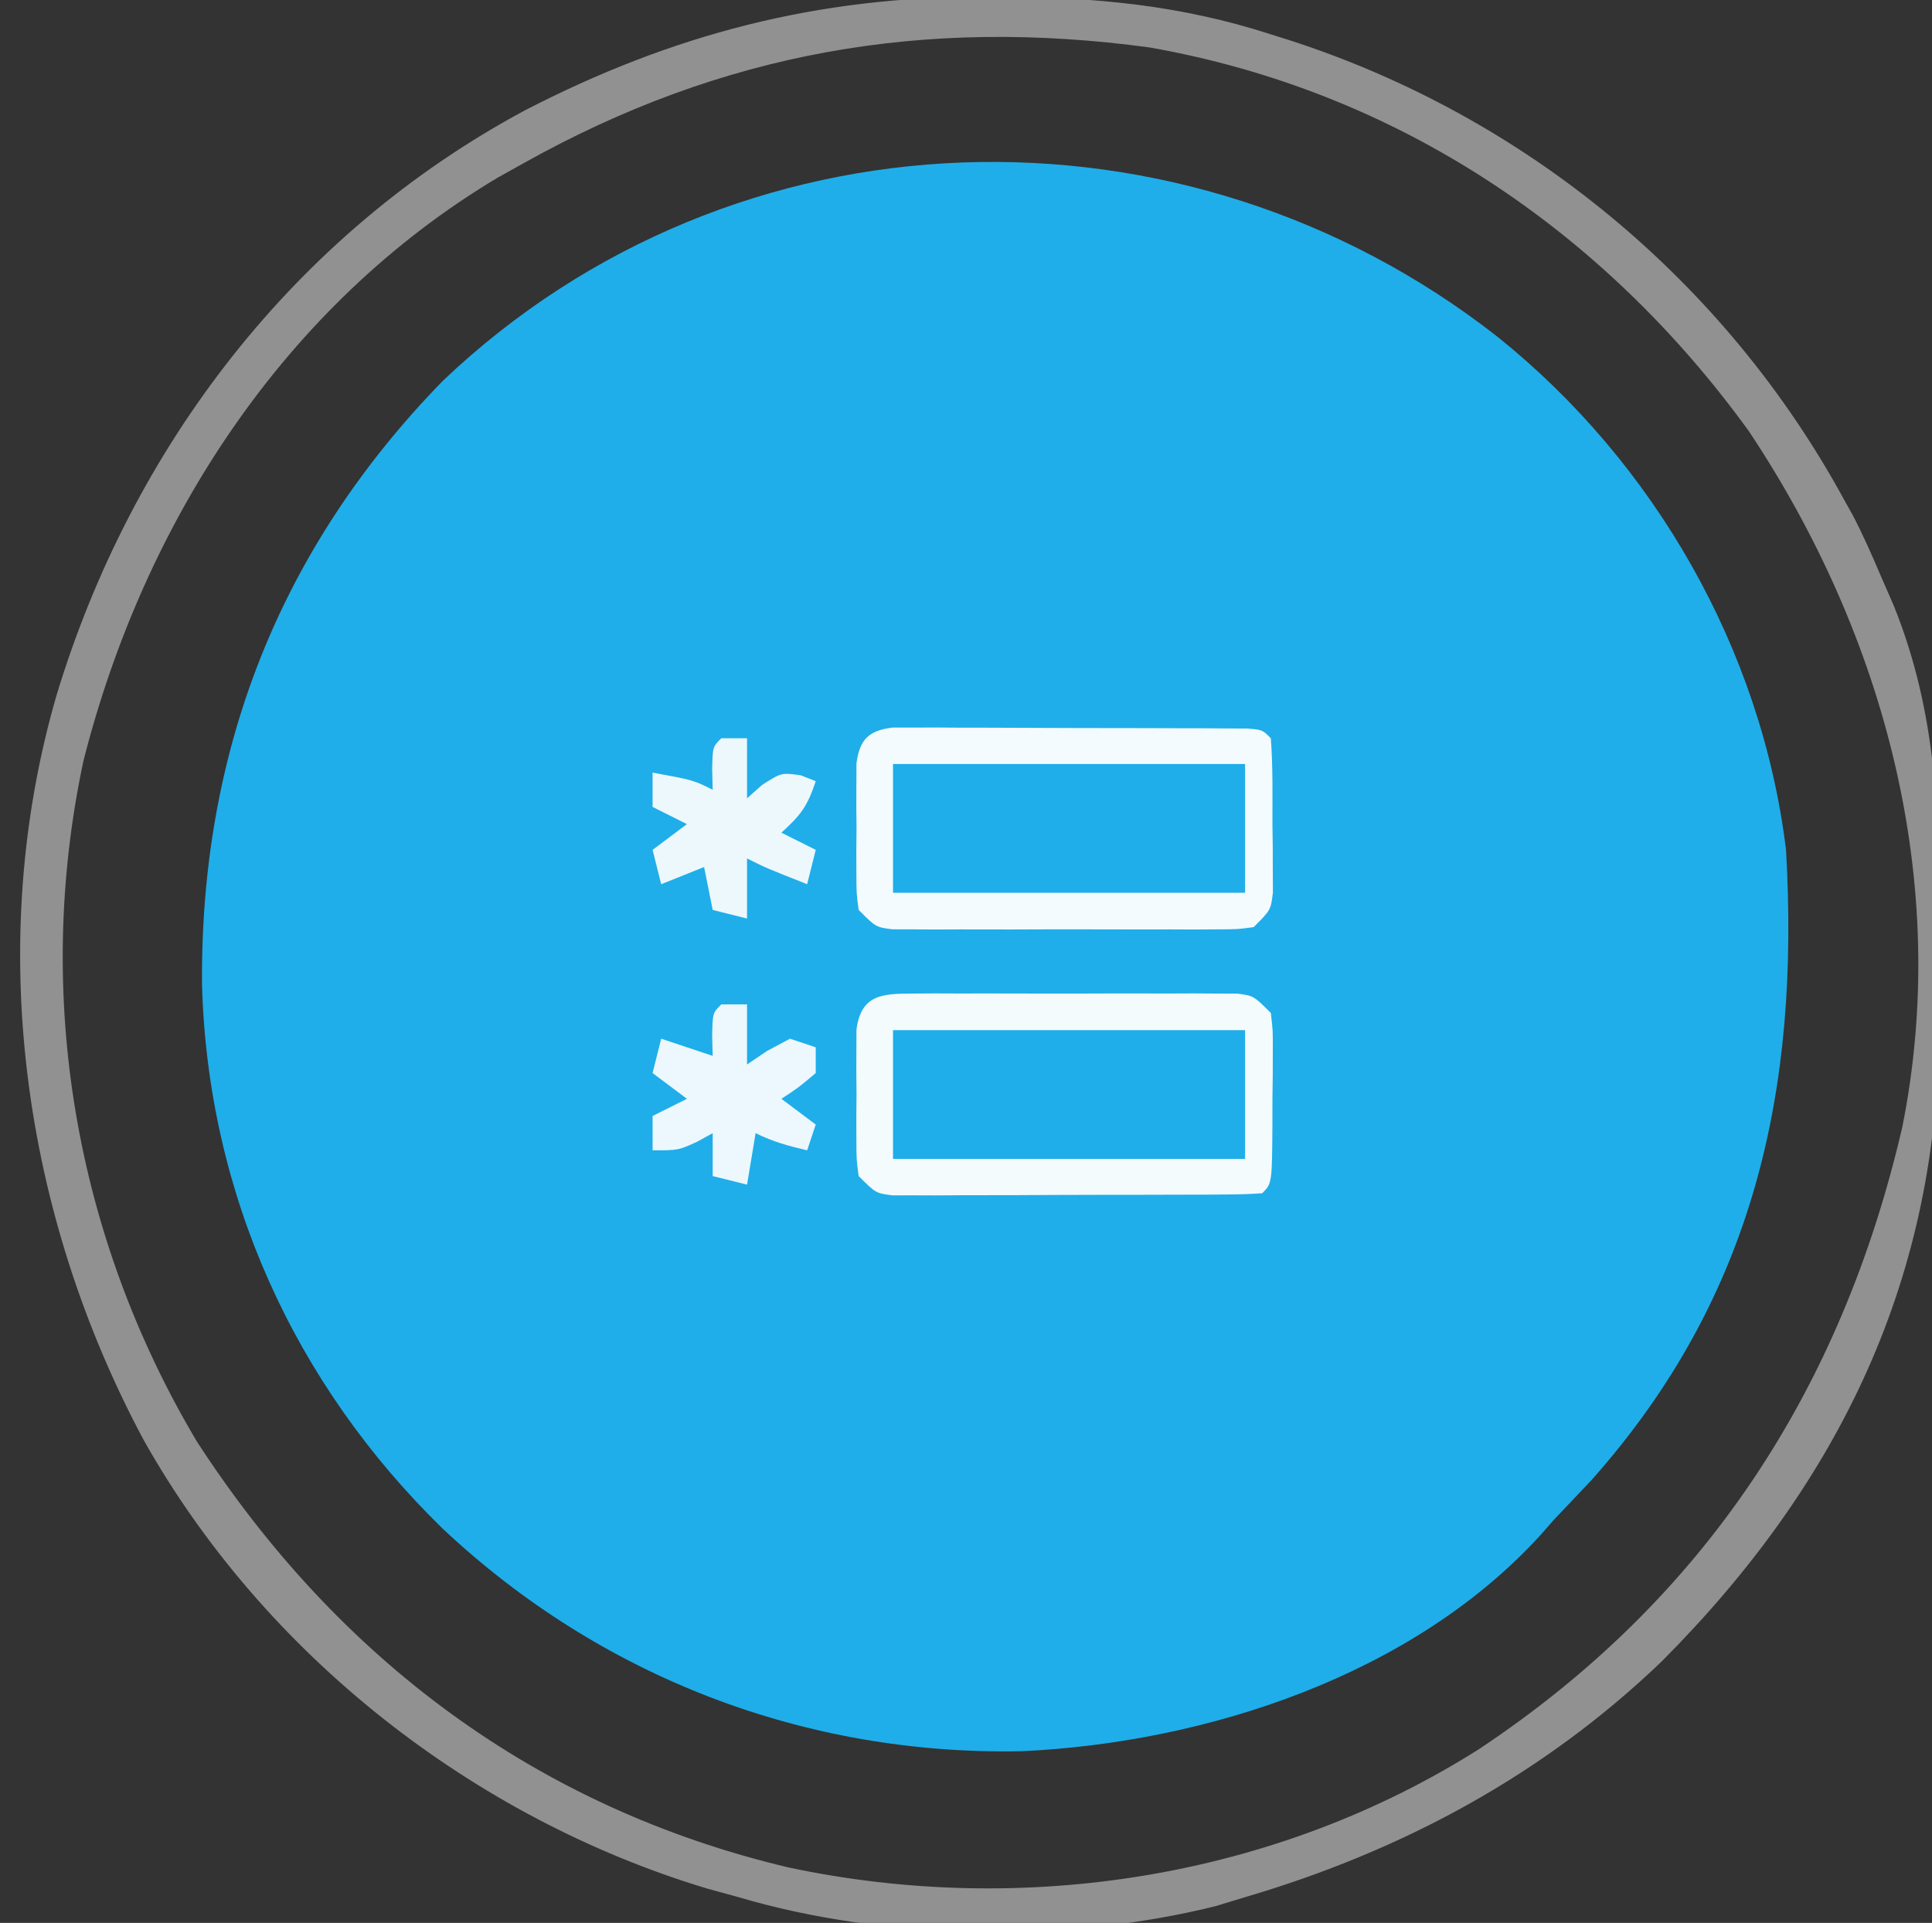 <?xml version="1.0" encoding="UTF-8"?>
<svg version="1.1" xmlns="http://www.w3.org/2000/svg" width="225" height="224">
<rect width="100%" height="100%" fill="#333333" stroke="none"/>
<path d="M0 0 C18.242 14.644 30.721 36.388 33.565 59.741 C35.16 87.561 29.945 111.695 11.003 133.054 C9.53 134.622 8.051 136.185 6.565 137.741 C6.027 138.355 5.488 138.968 4.933 139.601 C-9.963 155.918 -33.933 163.741 -55.435 164.741 C-80.668 165.249 -104.466 156.11 -122.866 138.827 C-140.211 121.913 -150.228 99.771 -150.907 75.495 C-151.137 48.371 -141.972 24.707 -122.872 5.112 C-88.876 -27.253 -36.548 -28.666 0 0 Z " fill="#1FAEE9" transform="translate(174.435,39.259)"/>
<path d="M0 0 C0.989 0.001 0.989 0.001 1.997 0.002 C12.979 0.043 22.994 0.99 33.438 4.375 C34.119 4.589 34.801 4.804 35.503 5.024 C63.087 13.909 86.324 33.115 100.188 58.562 C100.528 59.172 100.868 59.781 101.219 60.408 C102.409 62.691 103.43 65.005 104.438 67.375 C105.216 69.163 105.216 69.163 106.011 70.987 C111.01 83.442 111.363 95.516 111.22 108.815 C111.188 112.371 111.22 115.921 111.258 119.477 C111.312 148.967 99.808 172.971 78.981 193.893 C65.185 207.139 48.698 216.008 30.438 221.375 C29.32 221.715 28.202 222.056 27.051 222.406 C9.758 226.744 -11.477 226.447 -28.562 221.375 C-30.357 220.882 -30.357 220.882 -32.188 220.379 C-59.478 212.163 -83.758 193.108 -97.782 168.21 C-111.941 141.832 -116.39 110.291 -107.96 81.305 C-99.193 52.408 -80.235 27.634 -53.455 13.242 C-36.272 4.362 -19.377 -0.027 0 0 Z M-53.562 19.375 C-54.56 19.931 -55.558 20.486 -56.586 21.059 C-81.531 35.961 -97.795 61.267 -104.836 88.973 C-110.67 116.293 -105.838 144.437 -91.625 168.312 C-75.241 193.579 -52.127 210.953 -22.73 217.914 C4.609 223.727 33.981 219.155 57.688 204.125 C83.921 186.702 99.884 162.311 106.984 131.643 C112.671 103.218 104.933 74.379 89.125 50.625 C72.162 27.166 48.064 10.97 19.34 5.906 C-6.879 2.337 -30.452 6.439 -53.562 19.375 Z " fill="#919191" transform="translate(114.562,-0.375)"/>
<path d="M0 0 C0.874 -0.006 1.749 -0.013 2.649 -0.019 C4.068 -0.013 4.068 -0.013 5.516 -0.007 C6.485 -0.009 7.454 -0.011 8.452 -0.013 C10.503 -0.014 12.554 -0.01 14.605 -0.002 C17.753 0.009 20.9 -0.002 24.047 -0.015 C26.036 -0.013 28.026 -0.011 30.016 -0.007 C30.961 -0.011 31.907 -0.015 32.882 -0.019 C33.756 -0.013 34.63 -0.006 35.531 0 C36.688 0.002 36.688 0.002 37.868 0.005 C39.766 0.259 39.766 0.259 41.766 2.259 C42.009 4.306 42.009 4.306 41.996 6.794 C41.994 7.685 41.992 8.577 41.99 9.495 C41.972 10.894 41.972 10.894 41.953 12.321 C41.952 13.258 41.952 14.194 41.951 15.159 C41.906 22.119 41.906 22.119 40.766 23.259 C39.364 23.362 37.958 23.397 36.553 23.404 C35.211 23.414 35.211 23.414 33.843 23.423 C32.87 23.424 31.897 23.426 30.895 23.427 C29.406 23.432 29.406 23.432 27.886 23.437 C25.782 23.442 23.678 23.444 21.574 23.444 C18.345 23.446 15.117 23.464 11.889 23.483 C9.849 23.486 7.809 23.488 5.77 23.489 C4.799 23.496 3.828 23.504 2.828 23.511 C1.93 23.508 1.032 23.505 0.108 23.502 C-0.684 23.503 -1.476 23.505 -2.292 23.506 C-4.234 23.259 -4.234 23.259 -6.234 21.259 C-6.493 19.319 -6.493 19.319 -6.5 16.978 C-6.503 16.136 -6.505 15.294 -6.508 14.427 C-6.496 13.106 -6.496 13.106 -6.484 11.759 C-6.492 10.878 -6.5 9.998 -6.508 9.091 C-6.505 8.249 -6.503 7.407 -6.5 6.54 C-6.498 5.767 -6.495 4.994 -6.493 4.198 C-5.951 0.131 -3.515 0.007 0 0 Z M-2.234 4.259 C-2.234 9.209 -2.234 14.159 -2.234 19.259 C11.296 19.259 24.826 19.259 38.766 19.259 C38.766 14.309 38.766 9.359 38.766 4.259 C25.236 4.259 11.706 4.259 -2.234 4.259 Z " fill="#F4FBFD" transform="translate(106.234,115.741)"/>
<path d="M0 0 C0.792 0.001 1.584 0.003 2.4 0.004 C3.746 -0 3.746 -0 5.12 -0.005 C6.091 0.002 7.061 0.009 8.062 0.017 C9.055 0.017 10.049 0.018 11.073 0.018 C13.175 0.021 15.278 0.029 17.38 0.041 C20.61 0.06 23.841 0.062 27.072 0.062 C29.11 0.067 31.148 0.072 33.187 0.079 C34.16 0.08 35.133 0.081 36.135 0.083 C37.029 0.089 37.924 0.095 38.845 0.102 C39.636 0.106 40.428 0.11 41.243 0.114 C43.058 0.247 43.058 0.247 44.058 1.247 C44.308 4.552 44.243 7.871 44.245 11.185 C44.258 12.117 44.27 13.05 44.282 14.011 C44.284 14.902 44.286 15.794 44.288 16.712 C44.292 17.533 44.297 18.354 44.301 19.2 C44.058 21.247 44.058 21.247 42.058 23.247 C40.16 23.501 40.16 23.501 37.823 23.506 C36.512 23.515 36.512 23.515 35.174 23.525 C33.755 23.519 33.755 23.519 32.308 23.513 C31.339 23.515 30.37 23.517 29.371 23.519 C27.32 23.52 25.269 23.516 23.218 23.508 C20.071 23.497 16.924 23.508 13.777 23.521 C11.787 23.519 9.797 23.517 7.808 23.513 C6.862 23.517 5.916 23.521 4.942 23.525 C4.067 23.519 3.193 23.513 2.292 23.506 C1.521 23.504 0.75 23.503 -0.045 23.501 C-1.942 23.247 -1.942 23.247 -3.942 21.247 C-4.201 19.308 -4.201 19.308 -4.208 16.966 C-4.21 16.124 -4.213 15.282 -4.216 14.415 C-4.204 13.095 -4.204 13.095 -4.192 11.747 C-4.2 10.867 -4.208 9.986 -4.216 9.079 C-4.213 8.238 -4.21 7.396 -4.208 6.528 C-4.206 5.756 -4.203 4.983 -4.201 4.187 C-3.828 1.39 -2.801 0.357 0 0 Z M0.058 4.247 C0.058 9.197 0.058 14.147 0.058 19.247 C13.588 19.247 27.118 19.247 41.058 19.247 C41.058 14.297 41.058 9.347 41.058 4.247 C27.528 4.247 13.998 4.247 0.058 4.247 Z " fill="#F4FBFE" transform="translate(103.942,84.753)"/>
<path d="M0 0 C0.99 0 1.98 0 3 0 C3 2.31 3 4.62 3 7 C3.763 6.484 4.526 5.969 5.312 5.438 C6.199 4.963 7.086 4.489 8 4 C8.99 4.33 9.98 4.66 11 5 C11 5.99 11 6.98 11 8 C9 9.688 9 9.688 7 11 C8.32 11.99 9.64 12.98 11 14 C10.67 14.99 10.34 15.98 10 17 C7.831 16.494 6 16 4 15 C3.67 16.98 3.34 18.96 3 21 C1.68 20.67 0.36 20.34 -1 20 C-1 18.35 -1 16.7 -1 15 C-1.598 15.33 -2.196 15.66 -2.812 16 C-5 17 -5 17 -8 17 C-8 15.68 -8 14.36 -8 13 C-6.68 12.34 -5.36 11.68 -4 11 C-5.32 10.01 -6.64 9.02 -8 8 C-7.67 6.68 -7.34 5.36 -7 4 C-5.02 4.66 -3.04 5.32 -1 6 C-1.021 5.196 -1.041 4.391 -1.062 3.562 C-1 1 -1 1 0 0 Z " fill="#ECF8FD" transform="translate(84,117)"/>
<path d="M0 0 C0.99 0 1.98 0 3 0 C3 2.31 3 4.62 3 7 C3.866 6.227 3.866 6.227 4.75 5.438 C7 4 7 4 9.25 4.312 C9.828 4.539 10.405 4.766 11 5 C10.002 7.993 9.248 8.948 7 11 C8.32 11.66 9.64 12.32 11 13 C10.67 14.32 10.34 15.64 10 17 C5.25 15.125 5.25 15.125 3 14 C3 16.31 3 18.62 3 21 C1.68 20.67 0.36 20.34 -1 20 C-1.33 18.35 -1.66 16.7 -2 15 C-3.65 15.66 -5.3 16.32 -7 17 C-7.33 15.68 -7.66 14.36 -8 13 C-6.68 12.01 -5.36 11.02 -4 10 C-5.32 9.34 -6.64 8.68 -8 8 C-8 6.68 -8 5.36 -8 4 C-3.25 4.875 -3.25 4.875 -1 6 C-1.021 5.196 -1.041 4.391 -1.062 3.562 C-1 1 -1 1 0 0 Z " fill="#EDF8FD" transform="translate(84,86)"/>
</svg>
